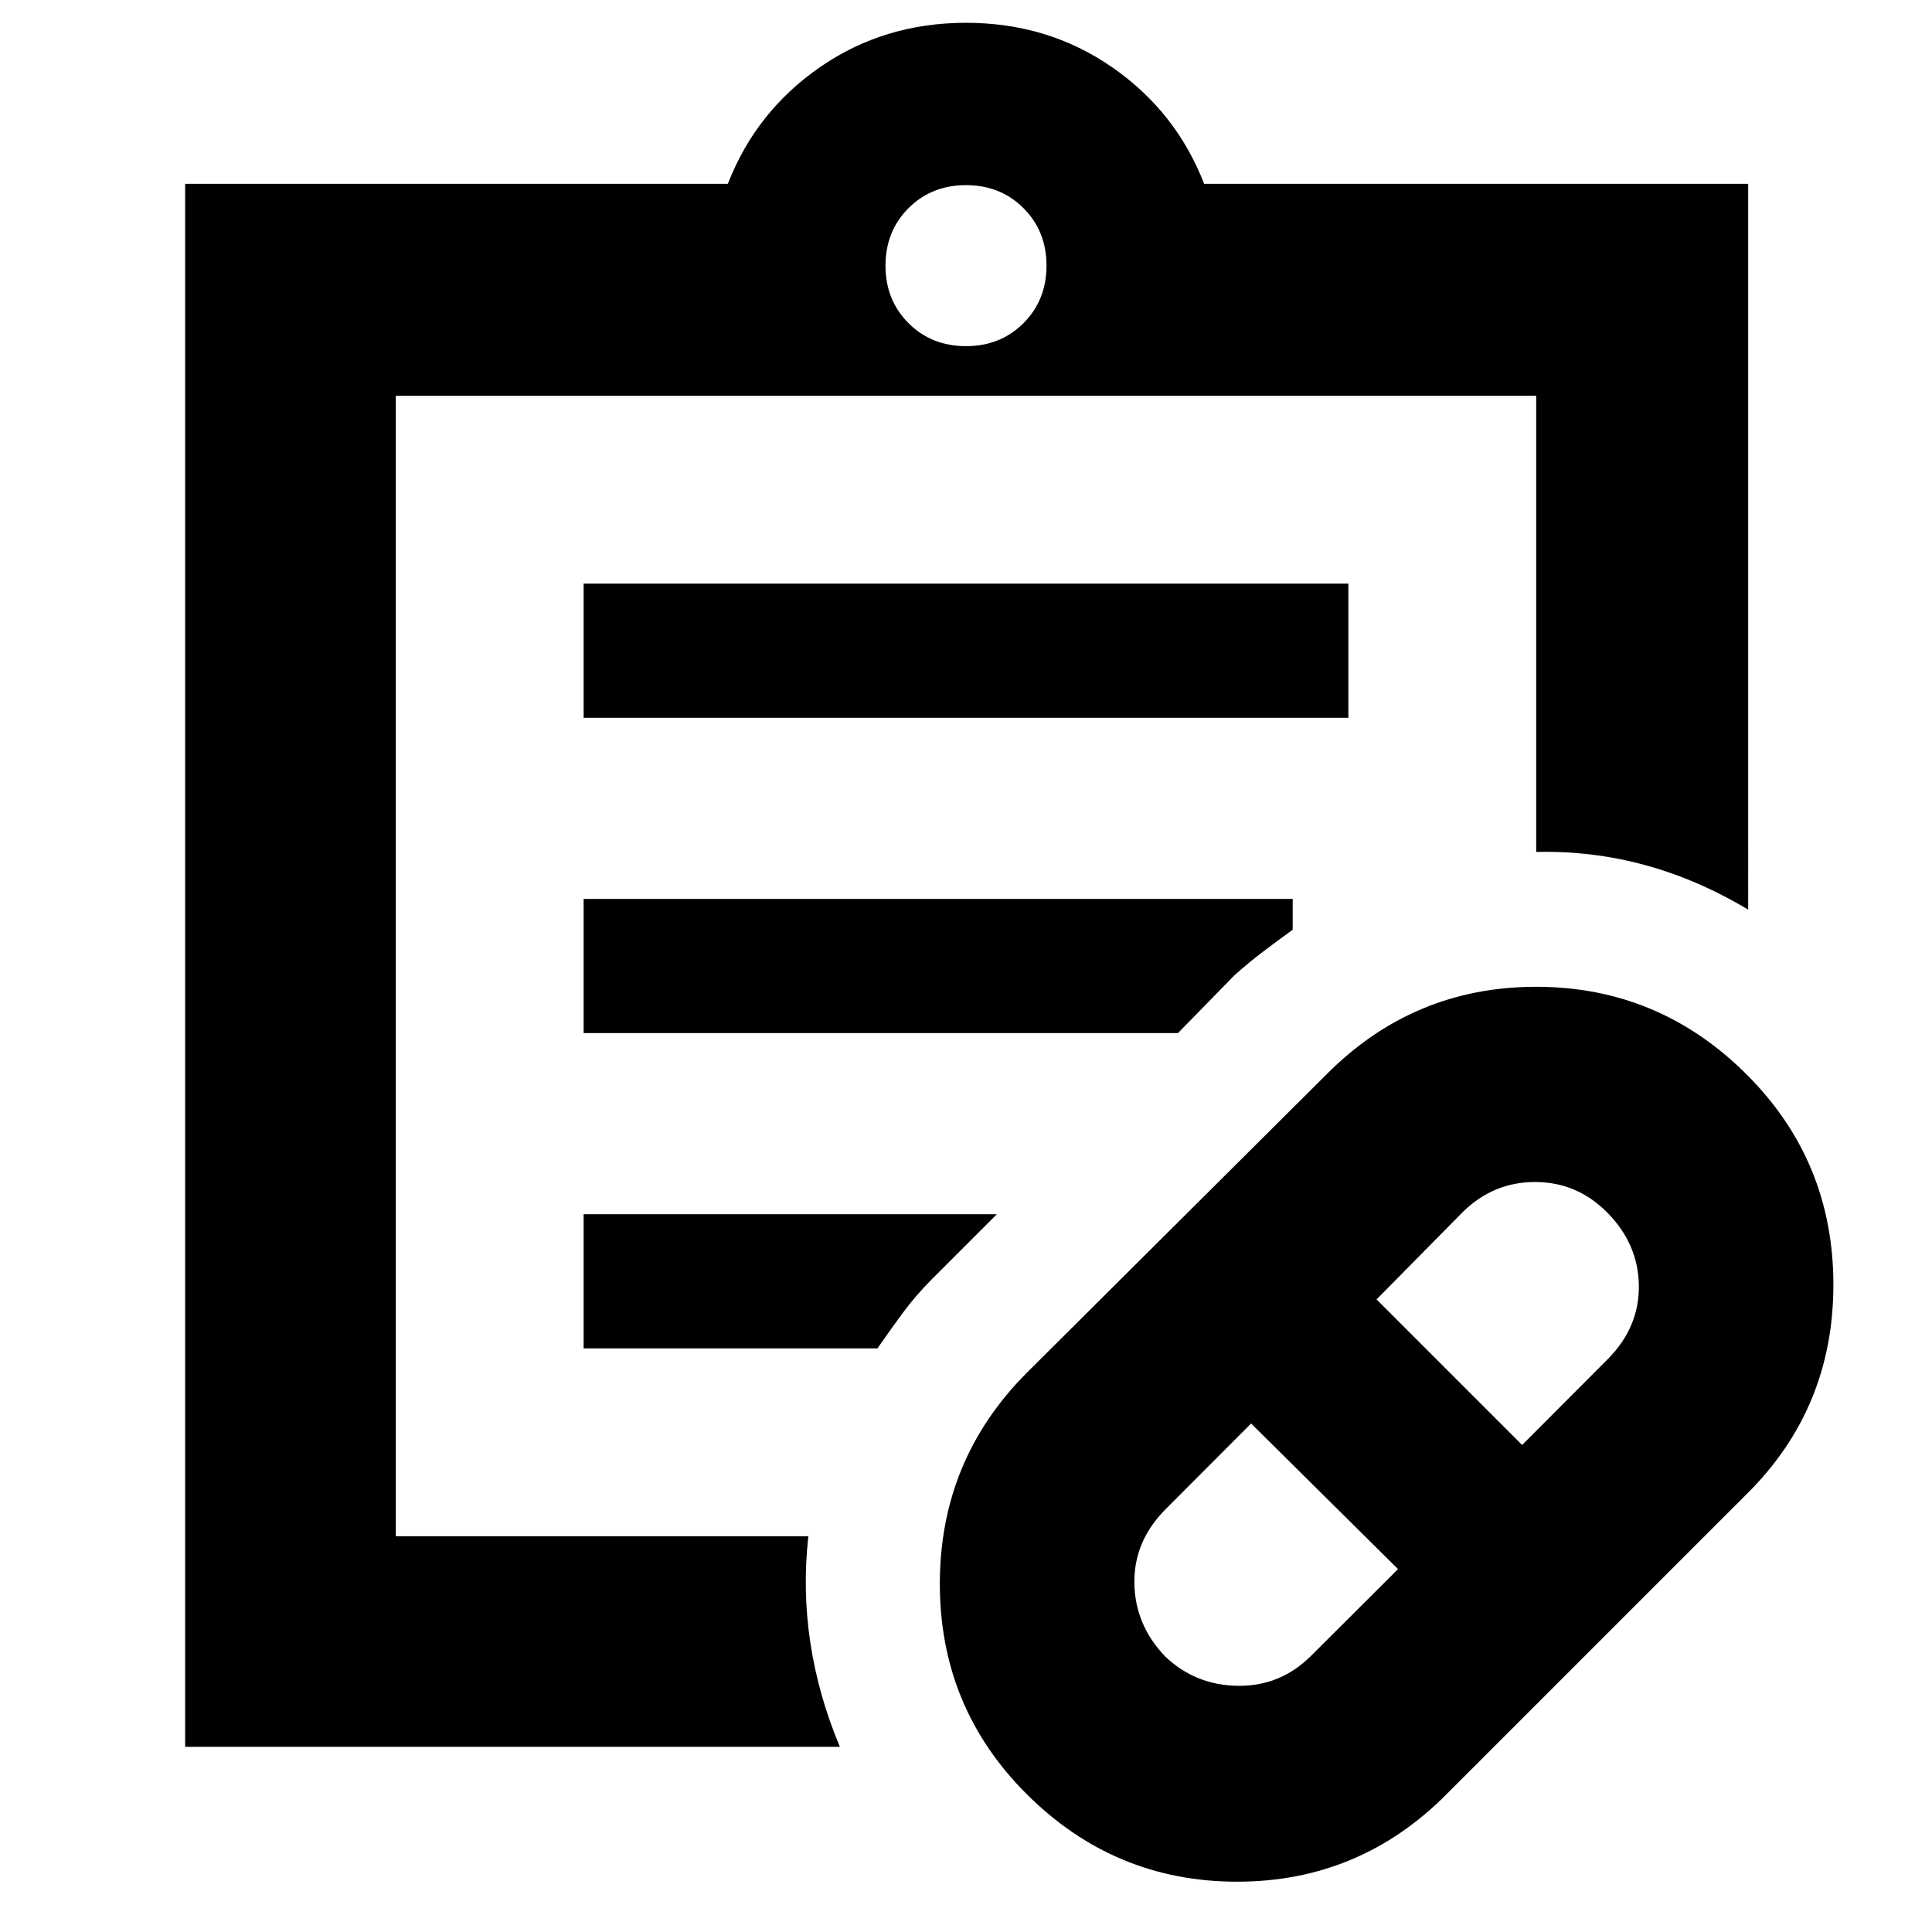 <svg xmlns="http://www.w3.org/2000/svg" height="40" viewBox="0 -960 960 960" width="40"><path d="m651.2-136.97 43.47-43.36-73-72.34-42.7 42.8q-15.64 15.87-15.3 36.6.33 20.73 15.27 36.33 14.94 14.27 36 14.61 21.06.33 36.26-14.64ZM756.33-242l42.7-42.8q15.64-15.87 15.3-36.6-.33-20.73-15.93-36.33-14.94-14.94-35.67-14.94-20.73 0-35.93 14.97L684-314.33 756.33-242ZM719-68.67Q675.72-25 614.7-25 553.67-25 510-68.67q-43-43-43-104.36t43-104.64L659-426q43.28-43.67 104.31-43.67 61.02 0 104.69 43.67 43 43 43 104.36t-43 103.97l-149 149Zm-522.33-128v-566.66 566.66ZM417.33-92H92v-776.67h269.67q14-36 45.83-58t72.5-22q40.67 0 72.5 22t45.83 58h270.34V-508q-25-15-51.34-22.17-26.33-7.16-54-6.5v-226.66H196.67v566.66h205q-3 26.67 1 53 4 26.34 14.66 51.67ZM480-788q17.13 0 28.57-11.43Q520-810.87 520-828q0-17.13-11.43-28.57Q497.13-868 480-868q-17.13 0-28.57 11.43Q440-845.13 440-828q0 17.13 11.43 28.57Q462.87-788 480-788ZM290-603.33V-670h380v66.67H290Zm0 156.66v-66.66h352.33V-498q-7 5-14.66 10.83-7.67 5.84-14.34 11.84l-28 28.66H290ZM290-290v-66.67h205.33l-32 32q-8.33 8.34-14.83 17.17-6.5 8.83-12.5 17.5H290Z"/></svg>